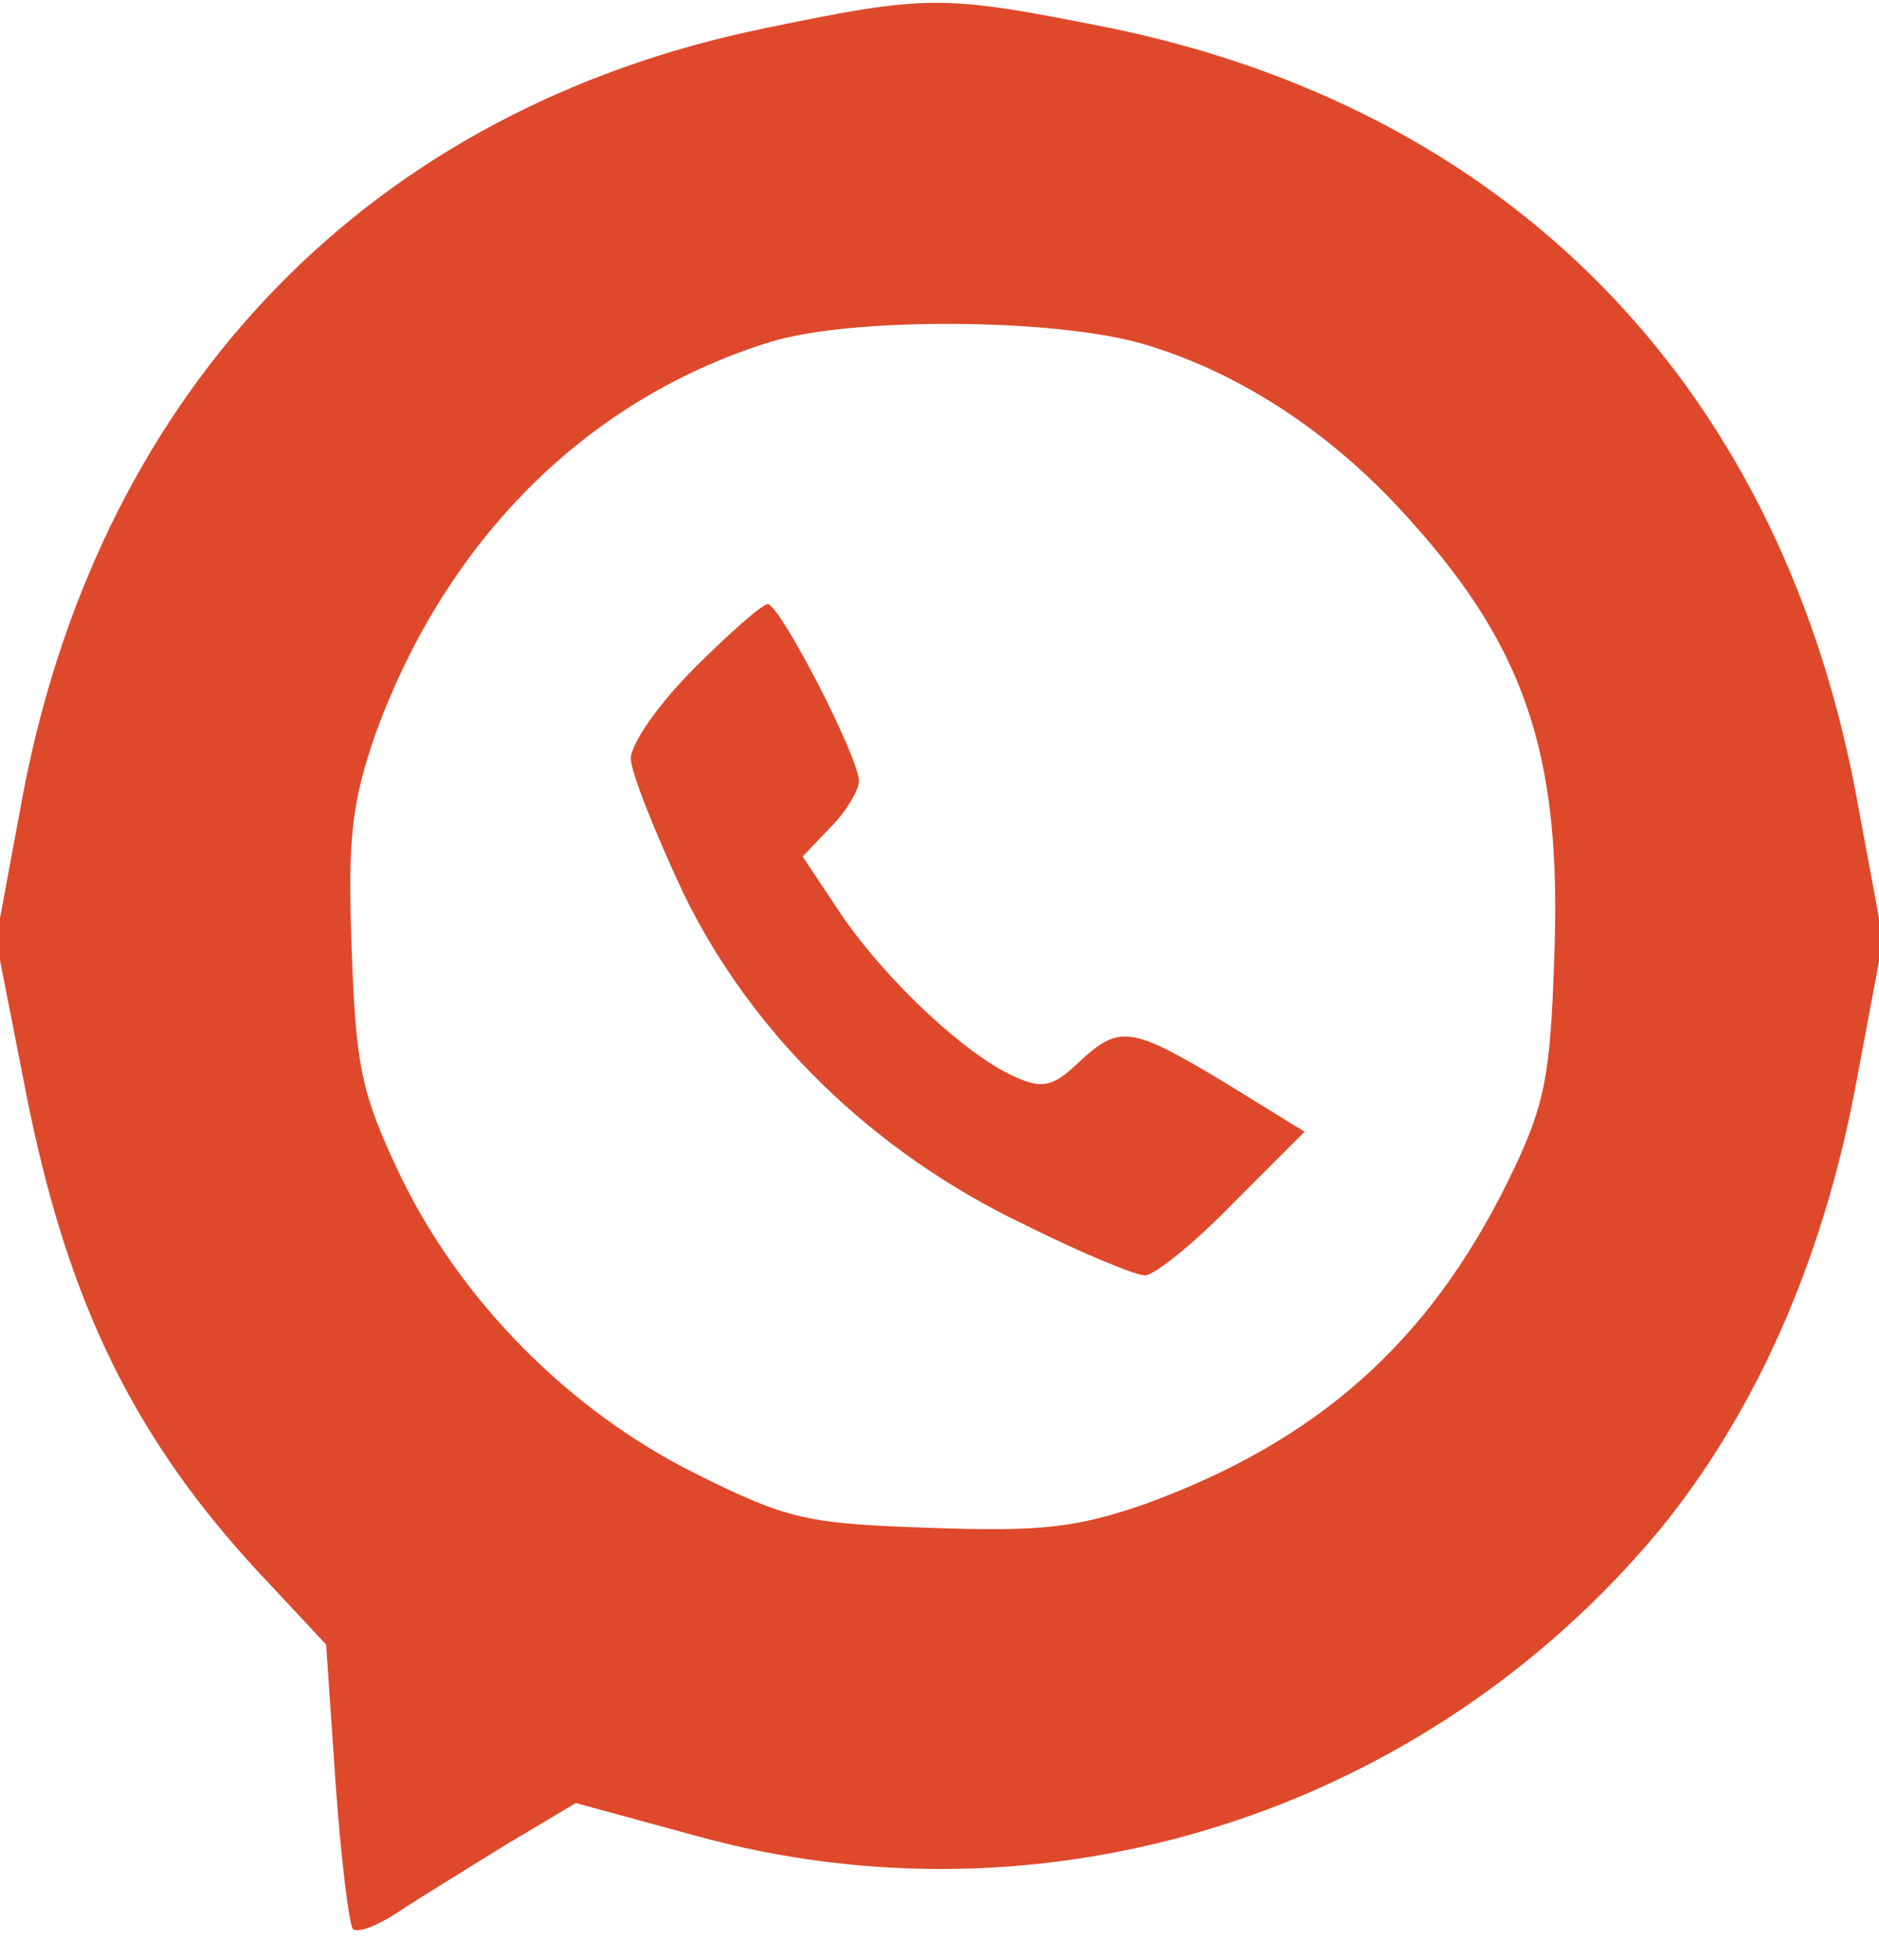 <?xml version="1.0" standalone="no"?>
<!DOCTYPE svg PUBLIC "-//W3C//DTD SVG 20010904//EN"
 "http://www.w3.org/TR/2001/REC-SVG-20010904/DTD/svg10.dtd">
<svg version="1.0" xmlns="http://www.w3.org/2000/svg"
 width="140pt" height="146pt" viewBox="0 0 140 146"
 preserveAspectRatio="xMidYMid meet">

<g transform="translate(0,146) scale(0.1,-0.1)"
fill="#de492b" stroke="none">
<path d="M570 1439 c-293 -60 -493 -266 -552 -566 l-21 -113 22 -112 c31 -159
82 -263 182 -368 l42 -45 7 -103 c4 -56 10 -105 13 -109 4 -3 19 3 34 13 15
10 51 32 80 50 l52 31 88 -24 c262 -73 544 16 720 228 70 86 120 197 145 327
l21 112 -21 113 c-59 304 -260 507 -559 567 -121 24 -132 24 -253 -1z m281
-235 c69 -20 136 -63 191 -122 94 -101 122 -182 116 -336 -3 -90 -7 -110 -35
-167 -59 -119 -141 -192 -269 -239 -52 -18 -78 -21 -161 -18 -91 3 -106 6
-174 40 -95 47 -177 130 -222 225 -28 59 -32 80 -35 167 -3 82 0 108 18 160
53 145 158 249 293 291 60 19 212 18 278 -1z"/>
<path d="M517 962 c-26 -26 -47 -56 -47 -67 0 -10 18 -55 39 -100 51 -105 141
-193 254 -247 42 -21 83 -38 90 -38 7 0 37 24 66 54 l53 53 -60 37 c-70 42
-78 43 -109 14 -19 -18 -27 -19 -47 -10 -36 16 -94 70 -128 119 l-30 45 21 22
c12 12 21 28 21 34 0 18 -59 132 -68 132 -4 0 -29 -22 -55 -48z"/>
</g>
</svg>
